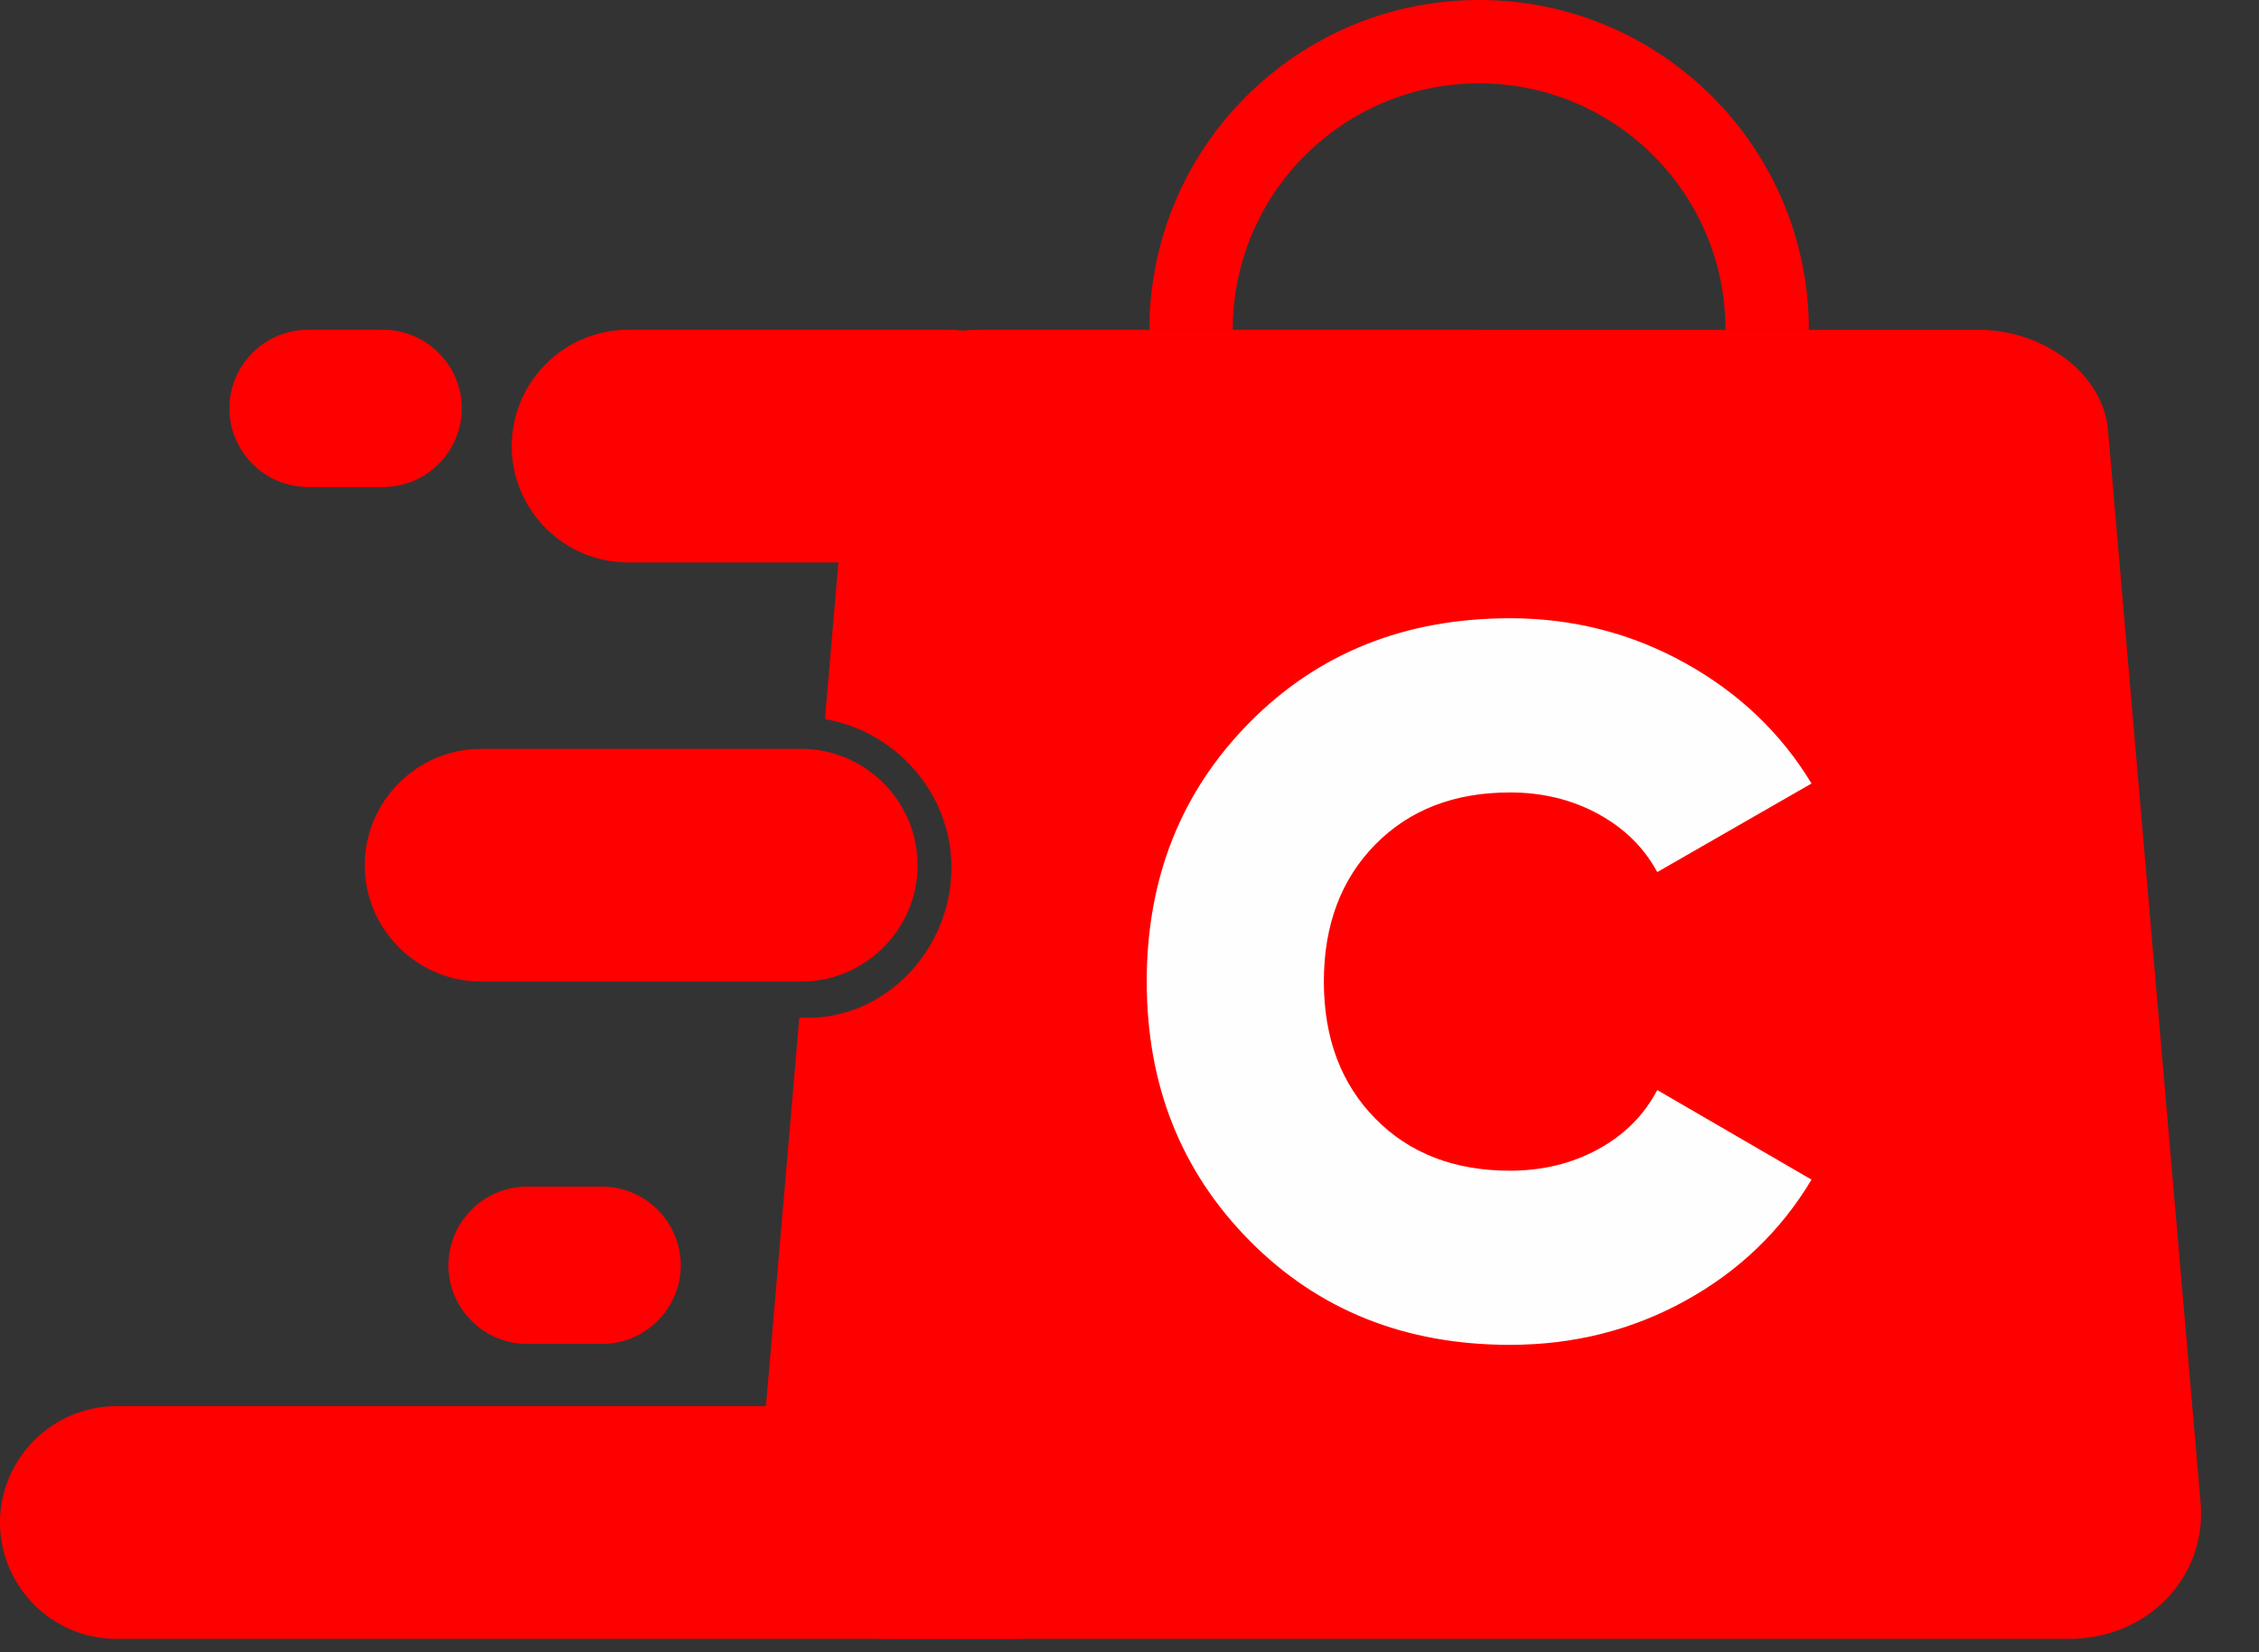 <?xml version="1.0" encoding="UTF-8"?>
<!DOCTYPE svg PUBLIC "-//W3C//DTD SVG 1.1//EN" "http://www.w3.org/Graphics/SVG/1.1/DTD/svg11.dtd">
<!-- Creator: CorelDRAW 2018 (64-Bit) -->
<svg xmlns="http://www.w3.org/2000/svg" xml:space="preserve" width="480px" height="351px" version="1.1" style="shape-rendering:geometricPrecision; text-rendering:geometricPrecision; image-rendering:optimizeQuality; fill-rule:evenodd; clip-rule:evenodd"
viewBox="0 0 480 351"
 xmlns:xlink="http://www.w3.org/1999/xlink">
 <rect x="0" y="0" width="480" height="351" fill="#333333" stroke="none"/>
 <defs>
  <style type="text/css">
   <![CDATA[
    .fil2 {fill:#FF0000}
    .fil0 {fill:#FF0000;fill-rule:nonzero}
    .fil4 {fill:#FF0000;fill-rule:nonzero}
    .fil1 {fill:#FF0000;fill-rule:nonzero}
    .fil5 {fill:#FEFEFE;fill-rule:nonzero}
    .fil3 {fill:#FF0000;fill-rule:nonzero}
   ]]>
  </style>
  <linearGradient id="id0" gradientUnits="userSpaceOnUse" x1="280.14" y1="78.94" x2="348.35" y2="340.5">
   <stop offset="0" style="stop-opacity:1; stop-color:#0695F5"/>
   <stop offset="1" style="stop-opacity:1; stop-color:#0054DA"/>
  </linearGradient>
 </defs>
 <g id="Слой_x0020_1">
  <g id="_2185216744128">
   <path class="fil2" d="M24.72 298.75l190.53 0c13.59,0 24.72,11.13 24.72,24.72l0 0c0,13.6 -11.13,24.72 -24.72,24.72l-190.53 0c-13.59,0 -24.72,-11.12 -24.72,-24.72l0 0c0,-13.59 11.13,-24.72 24.72,-24.72z"/>
   <path class="fil2" d="M133.45 70.06l68.03 0c13.6,0 24.72,11.13 24.72,24.72l0 0c0,13.6 -11.12,24.72 -24.72,24.72l-68.03 0c-13.6,0 -24.72,-11.12 -24.72,-24.72l0 0c0,-13.59 11.12,-24.72 24.72,-24.72z"/>
   <path class="fil3" d="M314.19 70.06l-106.09 0c-7.08,0 -13.71,2.38 -18.69,6.23 -4.99,3.86 -8.34,9.18 -8.84,15.05l-5.28 61.45c15.04,2.54 26.88,15.78 26.88,31.52l0 0c0,17.54 -14.37,32.73 -31.88,31.89l-0.45 -0.02 -8.85 103.07c-0.06,0.77 -0.1,1.56 -0.1,2.36 0,7.14 2.83,13.59 7.54,18.34 4.67,4.71 11.2,7.77 18.67,8.19 0.58,0.04 1.19,0.05 1.82,0.05l250.66 0c0.63,0 1.24,-0.01 1.81,-0.05 7.49,-0.42 14.04,-3.49 18.73,-8.2 4.73,-4.77 7.57,-11.22 7.57,-18.37 0,-0.79 -0.04,-1.58 -0.1,-2.35l-19.67 -227.85c-0.5,-5.88 -3.86,-11.2 -8.87,-15.06 -5,-3.86 -11.66,-6.25 -18.75,-6.25l-106.11 0z"/>
   <path class="fil4" d="M314.29 0c19.35,0 36.86,7.84 49.54,20.52 12.68,12.68 20.52,30.2 20.52,49.54l-17.71 0c0,-14.45 -5.86,-27.54 -15.33,-37.02 -9.48,-9.47 -22.56,-15.33 -37.02,-15.33 -14.46,0 -27.54,5.86 -37.02,15.33 -9.47,9.48 -15.33,22.57 -15.33,37.02l-17.71 0c0,-19.34 7.84,-36.86 20.52,-49.54 12.68,-12.68 30.19,-20.52 49.54,-20.52z"/>
   <path class="fil5" d="M320.85 285.72c-22.28,0 -40.71,-7.36 -55.3,-22.1 -14.59,-14.73 -21.89,-33.09 -21.89,-55.08 0,-21.99 7.3,-40.36 21.89,-55.09 14.59,-14.73 33.02,-22.1 55.3,-22.1 13.39,0 25.79,3.18 37.21,9.52 11.42,6.34 20.37,14.87 26.86,25.59l-32.78 18.82c-2.82,-5.22 -7.01,-9.34 -12.58,-12.37 -5.57,-3.03 -11.81,-4.55 -18.71,-4.55 -11.85,0 -21.4,3.7 -28.66,11.1 -7.26,7.4 -10.89,17.1 -10.89,29.08 0,11.98 3.63,21.67 10.89,29.07 7.26,7.41 16.81,11.11 28.66,11.11 6.9,0 13.14,-1.52 18.71,-4.55 5.57,-3.03 9.76,-7.23 12.58,-12.58l32.78 19.03c-6.49,10.85 -15.4,19.42 -26.75,25.69 -11.35,6.28 -23.79,9.41 -37.32,9.41z"/>
   <path class="fil2" d="M65.44 70.06l15.98 0c9.18,0 16.7,7.52 16.7,16.7l0 0c0,9.19 -7.52,16.71 -16.7,16.71l-15.98 0c-9.18,0 -16.7,-7.52 -16.7,-16.71l0 0c0,-9.18 7.52,-16.7 16.7,-16.7z"/>
   <path class="fil2" d="M102.22 159.1l68.04 0c13.59,0 24.72,11.12 24.72,24.72l0 0c0,13.59 -11.13,24.72 -24.72,24.72l-68.04 0c-13.59,0 -24.72,-11.13 -24.72,-24.72l0 0c0,-13.6 11.13,-24.72 24.72,-24.72z"/>
   <path class="fil2" d="M111.98 252.11l15.97 0c9.19,0 16.7,7.52 16.7,16.71l0 0c0,9.18 -7.51,16.7 -16.7,16.7l-15.97 0c-9.19,0 -16.7,-7.52 -16.7,-16.7l0 0c0,-9.19 7.51,-16.71 16.7,-16.71z"/>
  </g>
 </g>
</svg>
